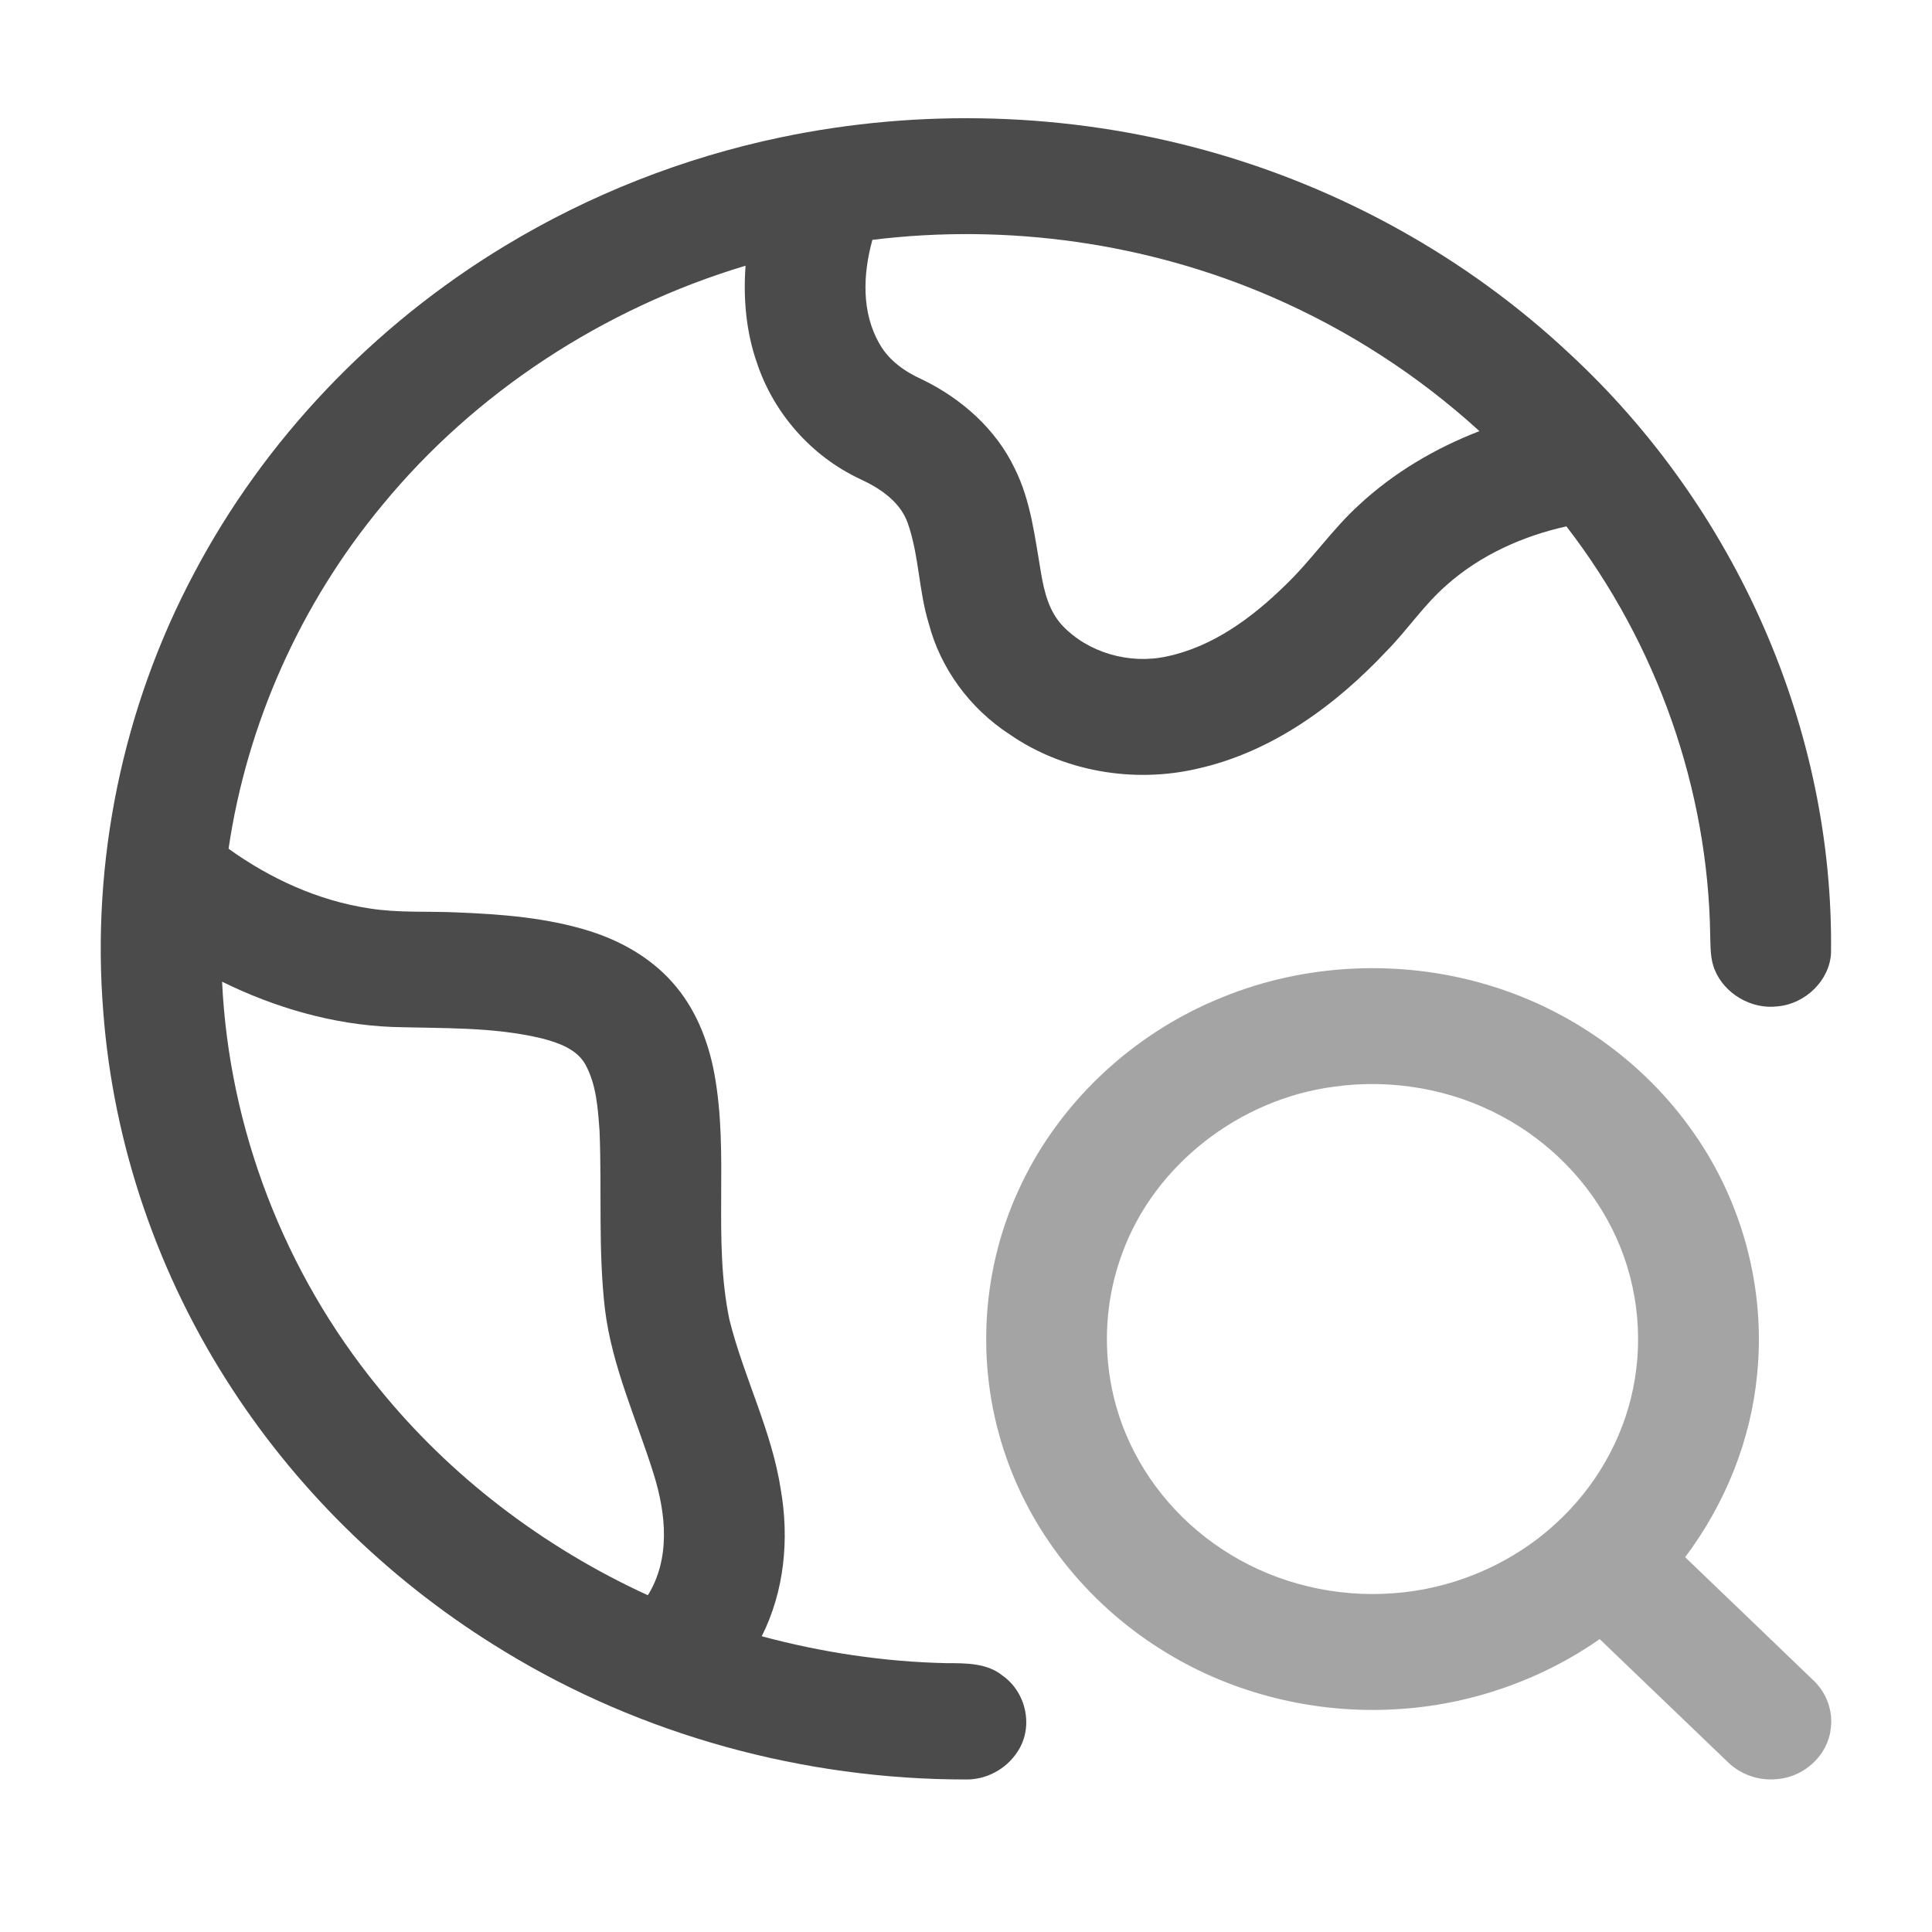 <svg width="40" height="40" viewBox="0 0 40 40" fill="none" xmlns="http://www.w3.org/2000/svg">
<path d="M16.162 2.844C19.055 2.238 22.105 2.326 24.952 3.111C27.767 3.885 30.377 5.34 32.475 7.303C35.948 10.508 37.972 15.109 37.909 19.738C37.879 20.294 37.383 20.783 36.808 20.835C36.263 20.906 35.705 20.574 35.505 20.086C35.406 19.857 35.416 19.605 35.408 19.362C35.363 16.335 34.306 13.331 32.431 10.898C31.523 11.099 30.648 11.495 29.959 12.106C29.488 12.513 29.147 13.033 28.713 13.474C27.659 14.597 26.34 15.572 24.781 15.917C23.458 16.223 22.003 15.968 20.897 15.2C20.076 14.664 19.472 13.837 19.23 12.912C19.02 12.233 19.03 11.508 18.796 10.836C18.644 10.394 18.227 10.11 17.807 9.918C16.791 9.442 16.016 8.548 15.673 7.517C15.446 6.871 15.386 6.179 15.436 5.501C12.488 6.386 9.826 8.13 7.913 10.461C6.218 12.504 5.113 14.986 4.732 17.572C5.589 18.188 6.586 18.648 7.649 18.808C8.243 18.903 8.848 18.863 9.447 18.89C10.374 18.927 11.314 18.997 12.202 19.275C12.855 19.479 13.467 19.829 13.915 20.332C14.394 20.863 14.661 21.539 14.789 22.224C15.101 23.908 14.752 25.643 15.102 27.323C15.398 28.513 15.981 29.626 16.166 30.844C16.342 31.863 16.242 32.94 15.771 33.877C17.018 34.212 18.308 34.407 19.603 34.434C19.999 34.434 20.437 34.431 20.757 34.692C21.262 35.048 21.405 35.782 21.055 36.284C20.83 36.624 20.424 36.848 20.002 36.842C16.638 36.845 13.276 35.921 10.436 34.185C8.172 32.813 6.236 30.948 4.814 28.769C3.277 26.422 2.347 23.711 2.138 20.946C1.888 17.834 2.536 14.659 4.013 11.878C5.469 9.111 7.723 6.741 10.455 5.09C12.202 4.032 14.143 3.266 16.162 2.844ZM18.062 4.966C17.866 5.671 17.831 6.47 18.213 7.125C18.403 7.462 18.734 7.696 19.09 7.856C19.909 8.252 20.62 8.886 21.006 9.694C21.347 10.375 21.427 11.136 21.555 11.873C21.62 12.254 21.718 12.653 21.993 12.949C22.526 13.513 23.38 13.759 24.152 13.592C25.116 13.39 25.924 12.786 26.604 12.123C27.154 11.597 27.577 10.962 28.142 10.45C28.854 9.788 29.712 9.281 30.63 8.926C29.373 7.779 27.915 6.833 26.334 6.148C23.76 5.03 20.862 4.62 18.062 4.966ZM4.598 20.325C4.741 23.356 5.878 26.336 7.83 28.724C9.306 30.554 11.24 32.032 13.413 33.028C13.885 32.269 13.789 31.336 13.535 30.523C13.182 29.39 12.67 28.292 12.525 27.107C12.382 25.881 12.463 24.646 12.413 23.416C12.379 22.953 12.35 22.467 12.124 22.047C11.948 21.722 11.564 21.589 11.219 21.499C10.206 21.256 9.154 21.294 8.119 21.262C6.89 21.213 5.689 20.862 4.598 20.325Z" fill="#4B4B4B"/>
<path opacity="0.5" d="M25.316 20.644C27.021 19.948 28.981 19.858 30.752 20.377C32.498 20.882 34.043 21.987 35.057 23.442C36.084 24.897 36.556 26.7 36.38 28.449C36.252 29.812 35.722 31.132 34.889 32.24C35.771 33.087 36.654 33.932 37.535 34.781C37.816 35.04 37.957 35.426 37.902 35.798C37.845 36.333 37.36 36.788 36.803 36.833C36.426 36.877 36.038 36.743 35.773 36.482C34.889 35.634 34.005 34.784 33.12 33.936C31.896 34.79 30.419 35.304 28.907 35.388C27.244 35.488 25.55 35.076 24.144 34.215C22.608 33.285 21.416 31.841 20.838 30.186C20.206 28.403 20.289 26.395 21.075 24.669C21.881 22.871 23.433 21.396 25.316 20.644ZM27.619 22.499C25.653 22.756 23.907 24.125 23.245 25.921C22.787 27.128 22.809 28.498 23.311 29.691C23.738 30.715 24.509 31.601 25.481 32.188C26.471 32.792 27.666 33.075 28.836 32.987C30.091 32.901 31.306 32.377 32.213 31.541C33.028 30.797 33.597 29.807 33.812 28.746C34.04 27.637 33.888 26.457 33.375 25.438C32.888 24.462 32.079 23.638 31.094 23.111C30.047 22.546 28.805 22.332 27.619 22.499Z" fill="#4B4B4B"/>
</svg>
